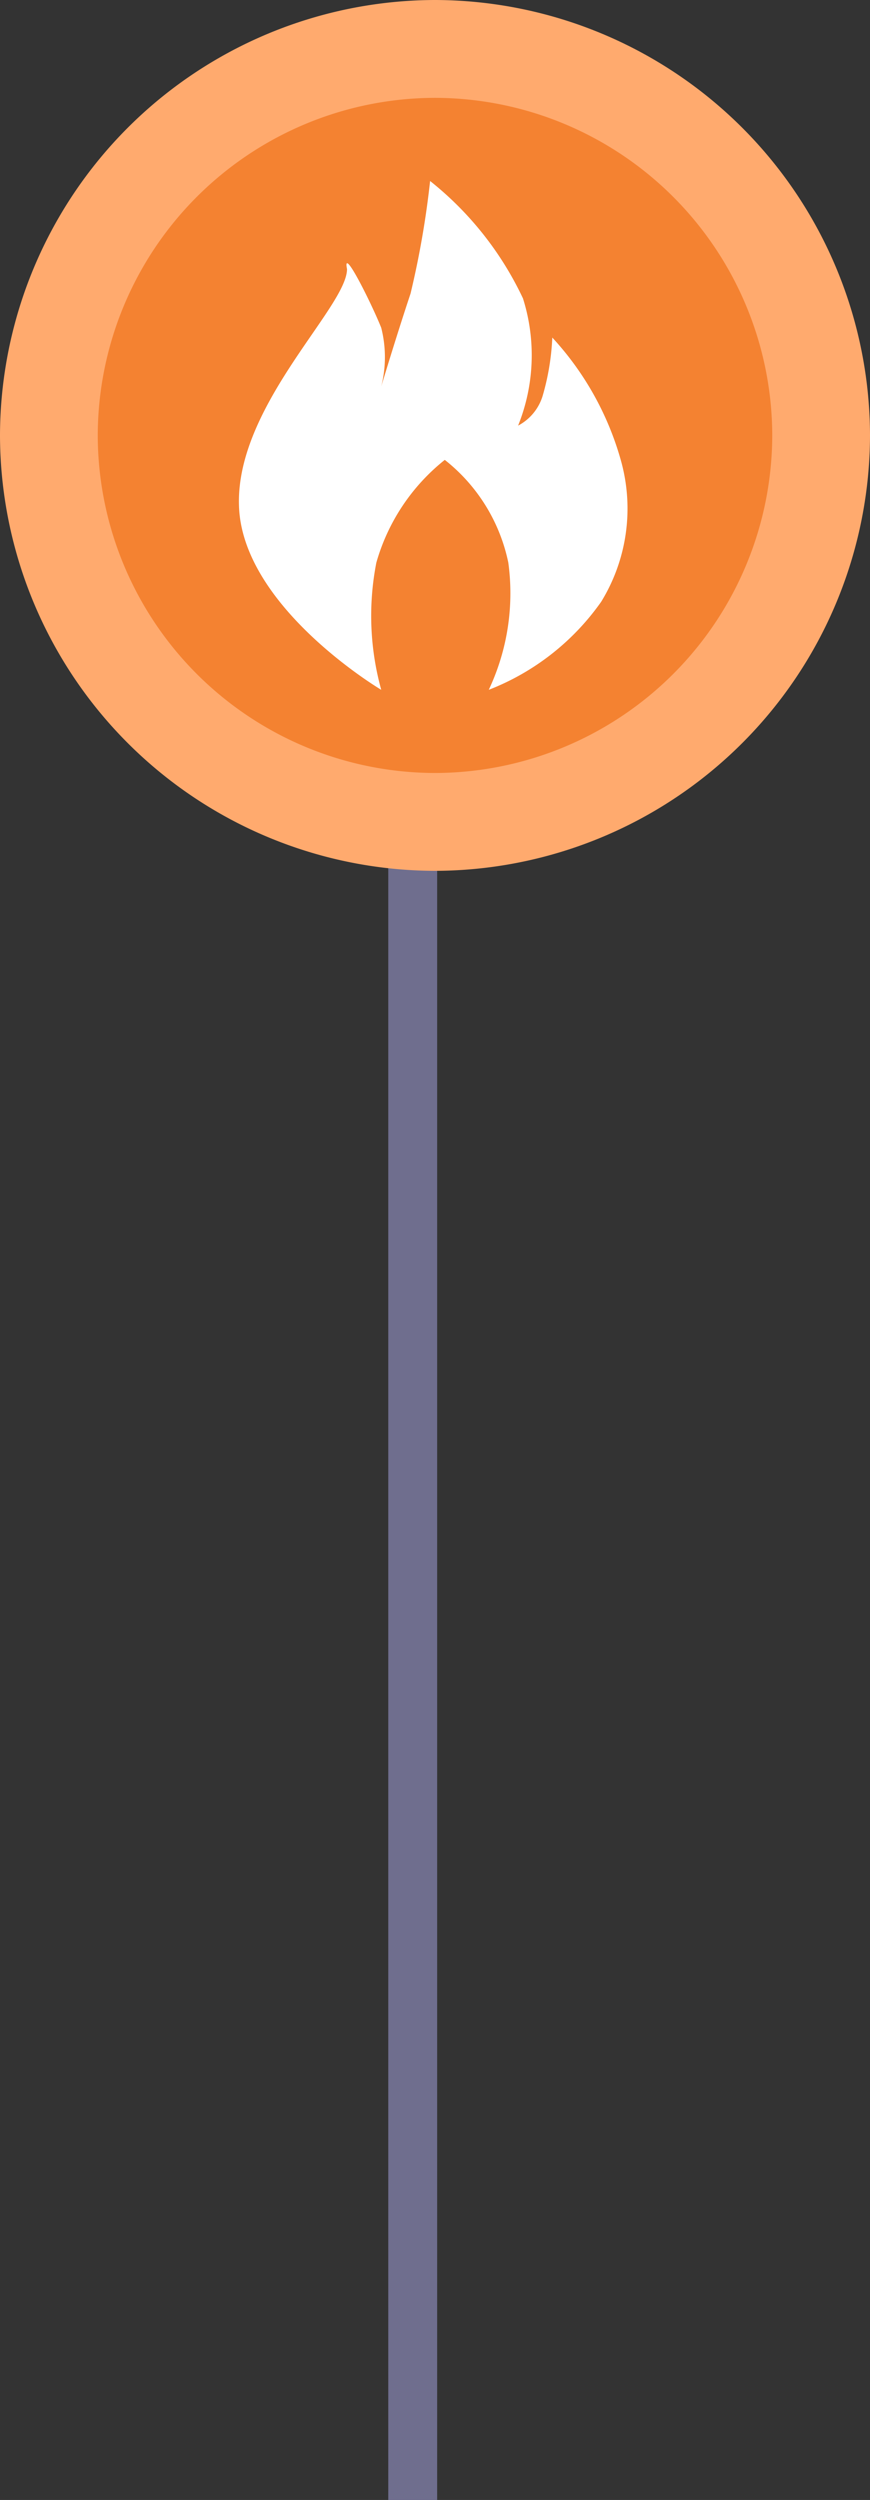 <svg id="fpointer" xmlns="http://www.w3.org/2000/svg" width="17.8" height="51.1" viewBox="0 0 17.8 51.1">
  <rect x="0" y="0" width="17.8" height="51.1" fill="#333333" stroke="none"/>
  <g id="Group_323" data-name="Group 323" transform="translate(111.444 385)">
    <path id="Path_274" data-name="Path 274" d="M-103-373v39.1" fill="none" stroke="#6f6e8e" stroke-width="1"/>
  </g>
  <g id="Group_324" data-name="Group 324" transform="translate(103 373)">
    <path id="Path_275" data-name="Path 275" d="M-94.1-356.2a7.917,7.917,0,0,1-7.9-7.9,7.853,7.853,0,0,1,7.9-7.9,7.917,7.917,0,0,1,7.9,7.9A7.917,7.917,0,0,1-94.1-356.2Z" fill="#f48231"/>
    <path id="Path_276" data-name="Path 276" d="M-94.1-371a6.914,6.914,0,0,0-6.9,6.9,6.914,6.914,0,0,0,6.9,6.9,6.914,6.914,0,0,0,6.9-6.9,6.914,6.914,0,0,0-6.9-6.9m0-2a8.92,8.92,0,0,1,8.9,8.9,8.92,8.92,0,0,1-8.9,8.9,8.92,8.92,0,0,1-8.9-8.9A8.92,8.92,0,0,1-94.1-373Z" fill="#ffaa6e"/>
  </g>
  <path id="Path_277" data-name="Path 277" d="M8.8,3.7a6.724,6.724,0,0,1,1.9,2.4,3.851,3.851,0,0,1-.1,2.6,1.024,1.024,0,0,0,.5-.6,5.019,5.019,0,0,0,.2-1.2,6.141,6.141,0,0,1,1.4,2.5,3.637,3.637,0,0,1-.4,2.9A5.047,5.047,0,0,1,10,14.1a4.624,4.624,0,0,0,.4-2.6A3.6,3.6,0,0,0,9.1,9.4a4.124,4.124,0,0,0-1.4,2.1,5.665,5.665,0,0,0,.1,2.6s-2.7-1.6-2.9-3.6c-.2-2.1,2.2-4.2,2.2-5-.1-.5.5.7.7,1.2a2.438,2.438,0,0,1,0,1.2s.3-1,.6-1.9A18.457,18.457,0,0,0,8.8,3.7Z" fill="#fff"/>
</svg>

